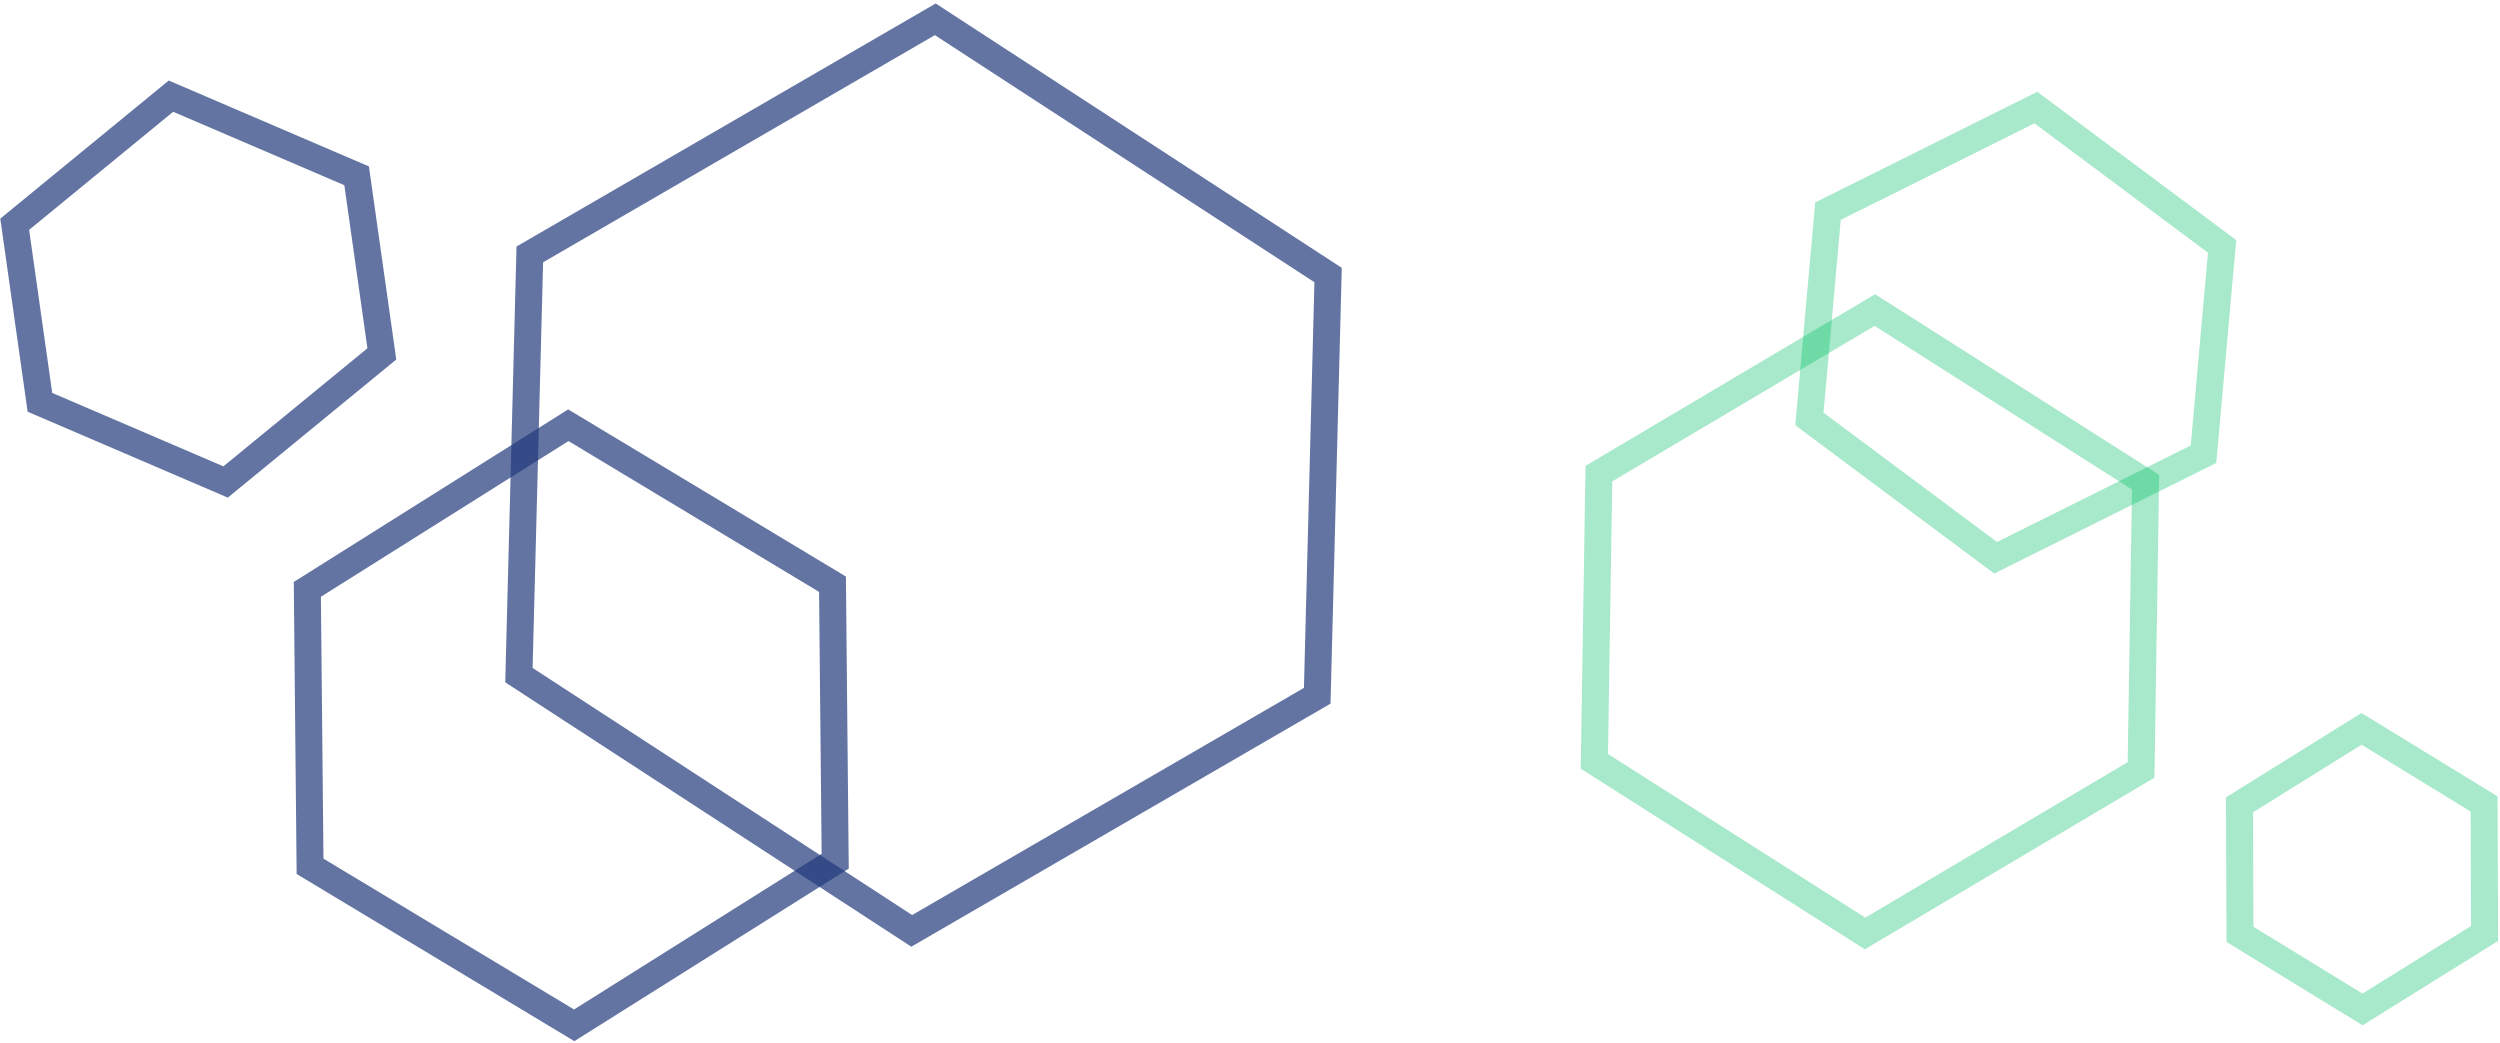 <svg width="278" height="116" viewBox="0 0 278 116" fill="none" xmlns="http://www.w3.org/2000/svg">
<path d="M177.796 52.664L177.293 84.66L207.396 103.802L238.086 85.615L238.588 53.619L208.485 34.477L177.796 52.664Z" stroke="#04BF68" stroke-opacity="0.35" stroke-width="3"/>
<path d="M203.272 23.48L201.205 46.587L221.913 62.026L245.031 50.506L247.097 27.398L226.39 11.96L203.272 23.48Z" stroke="#04BF68" stroke-opacity="0.35" stroke-width="3"/>
<path d="M58.914 28.291L57.705 75.075L101.385 103.513L146.475 77.369L147.684 30.584L104.004 2.147L58.914 28.291Z" stroke="#22397C" stroke-opacity="0.7" stroke-width="3"/>
<path d="M249.031 89.5L249.084 103.9L262.714 112.25L276.283 103.8L276.231 89.4L262.6 81.05L249.031 89.5Z" stroke="#04BF68" stroke-opacity="0.35" stroke-width="3"/>
<path d="M34.176 65.537L34.477 96.335L63.851 114.016L92.874 95.764L92.573 64.966L63.199 47.285L34.176 65.537Z" stroke="#22397C" stroke-opacity="0.7" stroke-width="3"/>
<path d="M1.636 24.936L4.44 44.738L25.086 53.597L42.461 39.354L39.657 19.551L19.01 10.692L1.636 24.936Z" stroke="#22397C" stroke-opacity="0.7" stroke-width="3"/>
</svg>
